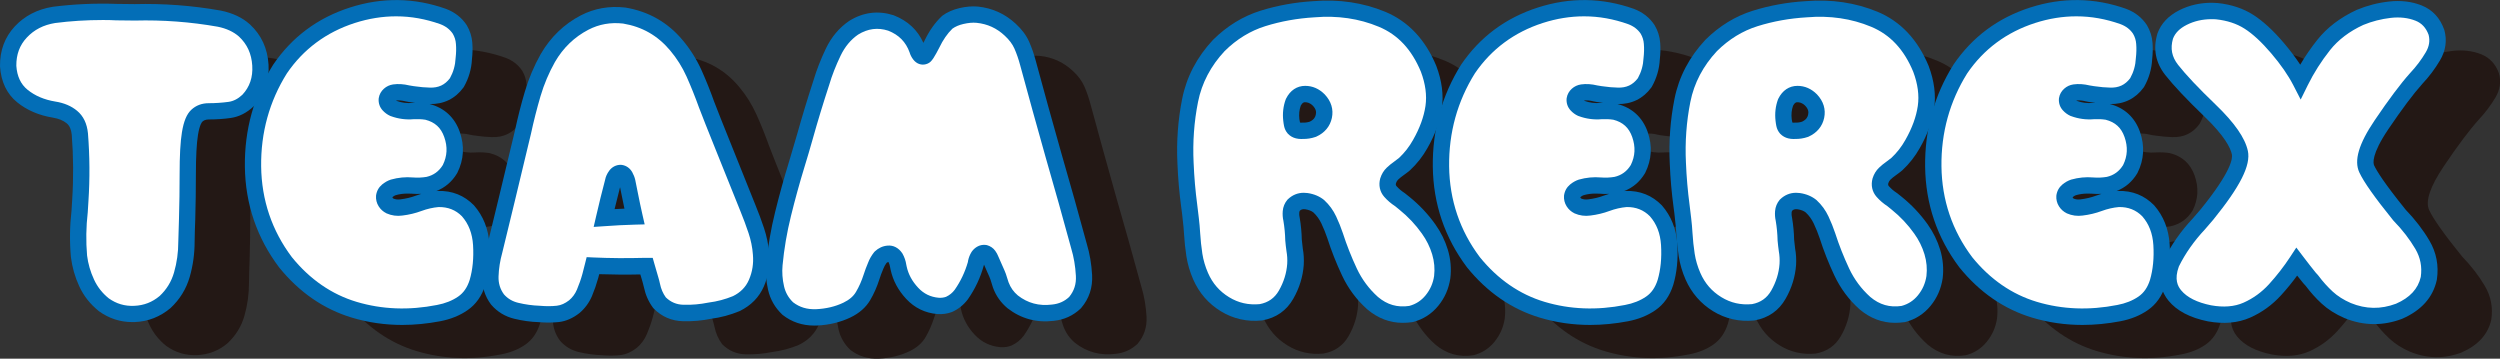 <?xml version="1.0" encoding="utf-8"?>
<!-- Generator: Adobe Illustrator 25.4.1, SVG Export Plug-In . SVG Version: 6.00 Build 0)  -->
<svg version="1.1" id="圖層_1" xmlns="http://www.w3.org/2000/svg" xmlns:xlink="http://www.w3.org/1999/xlink" x="0px" y="0px"
	 viewBox="0 0 474.63 68.1" style="enable-background:new 0 0 474.63 68.1;" xml:space="preserve">
<rect x="0" y="0" width="474.63" height="68.1" fill="#333333" stroke="none"/>
<style type="text/css">
	.st0{fill:#231815;}
	.st1{fill:#FFFFFF;}
	.st2{fill:#036EB7;}
</style>
<g id="XMLID_623_">
	<g id="XMLID_19_">
		<g>
			<g id="XMLID_00000170961848176397377780000015255104754627579549_">
				<path id="XMLID_00000034782000342403909260000010280759423411657891_" class="st0" d="M58.27,13.61
					c1.85,1.71,2.86,3.9,3.03,6.56s-0.62,4.91-2.37,6.77c-1.05,1-2.21,1.58-3.49,1.76s-2.59,0.27-3.94,0.27
					c-0.91,0-1.67,0.28-2.26,0.83c-0.6,0.55-1.03,1.68-1.31,3.38c-0.28,1.7-0.42,4.28-0.42,7.74c0,2.85-0.04,5.69-0.12,8.51
					c-0.06,1.41-0.1,2.84-0.12,4.27c0,2.16-0.29,4.25-0.87,6.27c-0.58,2.02-1.66,3.76-3.24,5.23c-1.66,1.38-3.57,2.12-5.73,2.22
					c-2.16,0.1-4.12-0.49-5.89-1.76c-1.41-1.13-2.49-2.51-3.24-4.13c-0.75-1.62-1.23-3.31-1.45-5.08c-0.25-2.79-0.21-5.62,0.12-8.47
					c0.05-0.69,0.1-1.38,0.12-2.08c0.28-4.21,0.25-8.41-0.08-12.62c-0.14-1.44-0.64-2.52-1.51-3.24c-0.87-0.72-2-1.19-3.38-1.41
					c-2.38-0.39-4.39-1.24-6.02-2.57s-2.53-3.24-2.7-5.73c-0.03-2.54,0.77-4.69,2.41-6.43c1.63-1.74,3.74-2.82,6.31-3.24
					c3.87-0.5,7.82-0.68,11.83-0.54c1.19,0.03,2.35,0.04,3.49,0.04c5.39-0.14,10.75,0.26,16.06,1.2
					C55.43,11.76,57.02,12.5,58.27,13.61z"/>
				<path id="XMLID_00000050635943163235117860000008951425803138451388_" class="st0" d="M103.22,54.29
					c0.17,2.63-0.07,5.02-0.71,7.18c-0.55,1.74-1.48,3.06-2.78,3.96c-1.3,0.9-2.84,1.52-4.61,1.85c-5.59,1.11-10.92,0.9-16-0.62
					c-5.08-1.52-9.44-4.54-13.09-9.05c-4.01-5.34-6.06-11.39-6.14-18.14c-0.08-6.75,1.63-12.94,5.15-18.55
					c3.35-4.93,7.92-8.32,13.72-10.19s11.53-1.79,17.2,0.23c1.35,0.5,2.42,1.33,3.2,2.49c0.47,0.8,0.74,1.67,0.81,2.62
					c0.07,0.94,0.05,1.89-0.06,2.86c-0.08,1.66-0.53,3.2-1.33,4.61c-1.27,1.74-3,2.57-5.19,2.49c-0.97-0.03-1.92-0.11-2.86-0.25
					c-0.08,0-0.18-0.01-0.29-0.04c-0.33-0.03-0.68-0.08-1.04-0.17c-0.89-0.22-1.72-0.28-2.49-0.17c-0.36,0.05-0.67,0.2-0.93,0.44
					c-0.26,0.23-0.42,0.52-0.48,0.85c-0.03,0.41,0.09,0.77,0.35,1.06c0.26,0.29,0.57,0.52,0.93,0.69c1.19,0.44,2.43,0.61,3.74,0.5
					c0.88-0.05,1.76-0.01,2.61,0.12c2.35,0.58,3.93,2.01,4.73,4.29c0.8,2.28,0.68,4.48-0.37,6.58c-0.97,1.61-2.37,2.62-4.19,3.03
					c-0.97,0.17-1.96,0.21-2.99,0.12c-1.22-0.11-2.41,0-3.57,0.33c-0.42,0.14-0.8,0.35-1.14,0.64c-0.35,0.29-0.55,0.64-0.6,1.06
					c-0.03,0.39,0.06,0.75,0.27,1.08c0.21,0.33,0.48,0.58,0.81,0.75c0.69,0.3,1.42,0.4,2.2,0.29c1.13-0.14,2.23-0.4,3.28-0.79
					c1.22-0.44,2.46-0.72,3.74-0.83c2.21-0.06,4.09,0.71,5.64,2.28C102.22,49.61,103.05,51.74,103.22,54.29z"/>
				<path id="XMLID_00000164487136226158236210000001547510793142917527_" class="st0" d="M124.43,58.27
					c-0.17,0.66-0.33,1.31-0.5,1.95c-0.3,1.11-0.68,2.18-1.12,3.21c-0.44,1.04-1.09,1.92-1.95,2.64c-1,0.77-2.03,1.22-3.09,1.35
					c-1.07,0.12-2.24,0.13-3.51,0.02c-1.49-0.06-2.95-0.26-4.38-0.6c-1.43-0.35-2.61-1.06-3.55-2.14c-0.97-1.3-1.43-2.78-1.37-4.42
					c0.06-1.64,0.3-3.26,0.75-4.83c0.77-3.24,1.56-6.47,2.37-9.71c0.77-3.21,1.55-6.43,2.32-9.67c0.25-1.02,0.5-2.06,0.75-3.11
					c0.53-2.46,1.14-4.89,1.85-7.28c0.71-2.39,1.67-4.67,2.88-6.83c1.71-2.96,4.04-5.2,6.97-6.72c2.3-1.19,4.81-1.63,7.55-1.33
					c3.98,0.66,7.28,2.54,9.88,5.64c1.36,1.61,2.47,3.38,3.34,5.31c0.87,1.94,1.67,3.92,2.39,5.94c0.42,1.08,0.83,2.14,1.25,3.2
					c0.72,1.83,1.45,3.65,2.2,5.48l4.4,10.96c0.58,1.41,1.11,2.84,1.6,4.29c0.48,1.45,0.78,2.93,0.89,4.42
					c0.17,1.96-0.12,3.81-0.87,5.54c-0.75,1.73-2.03,3.04-3.86,3.92c-1.6,0.66-3.28,1.11-5.02,1.33c-1.61,0.33-3.28,0.48-5.02,0.44
					c-1.74-0.04-3.24-0.68-4.48-1.93c-0.72-0.97-1.2-2.06-1.45-3.28c-0.08-0.39-0.18-0.76-0.29-1.12c-0.25-0.83-0.5-1.69-0.75-2.57
					h-0.62C130.79,58.44,127.61,58.41,124.43,58.27z M132.31,48.93c-0.3-1.33-0.6-2.7-0.87-4.11l-0.5-2.49
					c-0.08-0.36-0.22-0.71-0.42-1.06s-0.47-0.55-0.83-0.6c-0.39,0-0.71,0.17-0.95,0.52c-0.25,0.35-0.42,0.73-0.5,1.14
					c-0.61,2.3-1.18,4.59-1.7,6.89C128.45,49.08,130.37,48.99,132.31,48.93z"/>
				<path id="XMLID_00000106848602808215679650000013075845673583244935_" class="st0" d="M189.92,65.91
					c-1.94-0.17-3.57-0.96-4.9-2.39s-2.19-3.02-2.57-4.79l-0.08-0.42c-0.08-0.55-0.26-1.08-0.54-1.58
					c-0.36-0.53-0.81-0.77-1.35-0.73c-0.54,0.04-1.03,0.27-1.47,0.68c-0.39,0.5-0.69,1.04-0.91,1.62c-0.31,0.72-0.57,1.43-0.79,2.12
					c-0.42,1.3-0.95,2.5-1.6,3.61c-0.65,1.11-1.67,1.99-3.05,2.66c-1.74,0.83-3.67,1.29-5.77,1.39c-2.1,0.1-3.93-0.46-5.48-1.68
					c-1.13-1.08-1.87-2.37-2.22-3.88c-0.35-1.51-0.45-2.99-0.31-4.46c0.3-3.21,0.85-6.41,1.64-9.61c0.79-3.2,1.65-6.33,2.59-9.4
					c0.53-1.71,1.04-3.46,1.54-5.23c0.97-3.46,2.02-6.92,3.15-10.38c0.55-1.85,1.3-3.76,2.24-5.73s2.24-3.51,3.9-4.65
					c2.24-1.38,4.61-1.67,7.1-0.87c2.46,0.97,4.12,2.67,4.98,5.11c0.08,0.3,0.23,0.6,0.46,0.89s0.48,0.39,0.79,0.31
					c0.11-0.03,0.2-0.09,0.27-0.19c0.07-0.1,0.15-0.2,0.23-0.31c0.33-0.53,0.66-1.12,1-1.78c0.8-1.69,1.77-3.07,2.91-4.15
					c0.75-0.55,1.66-0.96,2.74-1.21c1.08-0.25,2.08-0.33,2.99-0.25c2.41,0.25,4.5,1.2,6.27,2.86c1,0.91,1.72,1.89,2.18,2.93
					c0.46,1.04,0.85,2.18,1.18,3.42c1.52,5.62,3.13,11.41,4.81,17.39c1.71,5.92,3.33,11.69,4.86,17.31
					c0.53,1.74,0.84,3.61,0.96,5.58c0.11,1.98-0.46,3.7-1.7,5.17c-1.16,1.11-2.56,1.74-4.19,1.91c-2.88,0.36-5.44-0.33-7.68-2.08
					c-1.02-0.86-1.77-1.92-2.24-3.2c-0.08-0.3-0.18-0.61-0.29-0.91c-0.11-0.41-0.26-0.84-0.46-1.29c-0.11-0.28-0.22-0.53-0.33-0.75
					c-0.25-0.61-0.51-1.2-0.79-1.79c-0.11-0.3-0.26-0.58-0.44-0.83c-0.18-0.25-0.42-0.41-0.73-0.5c-0.25-0.03-0.48,0.02-0.68,0.15
					c-0.21,0.12-0.38,0.28-0.52,0.48c-0.22,0.36-0.37,0.75-0.46,1.16v0.12c-0.58,2.16-1.52,4.16-2.82,6.02
					c-0.61,0.8-1.37,1.41-2.28,1.83C191.37,65.87,190.67,65.96,189.92,65.91z"/>
				<path id="XMLID_00000091722331672993762740000000376862606381296538_" class="st0" d="M283.1,51.3
					c0.97,1.36,1.69,2.81,2.16,4.38c0.47,1.56,0.61,3.16,0.42,4.79c-0.25,1.66-0.9,3.13-1.95,4.42s-2.38,2.14-3.98,2.55
					c-2.71,0.44-5.15-0.25-7.3-2.07c-1.85-1.66-3.31-3.62-4.38-5.89c-1.07-2.27-1.97-4.56-2.72-6.89c-0.33-1-0.73-1.99-1.2-2.99
					s-1.09-1.85-1.87-2.57c-0.64-0.53-1.43-0.86-2.39-1c-0.95-0.14-1.75,0.11-2.39,0.75c-0.3,0.36-0.48,0.78-0.52,1.27
					c-0.04,0.48-0.01,0.96,0.1,1.43c0.22,1.3,0.34,2.6,0.37,3.9c0.05,0.64,0.12,1.26,0.21,1.87c0.17,0.91,0.22,1.84,0.17,2.78
					c-0.14,1.99-0.73,3.91-1.78,5.75c-1.05,1.84-2.64,2.95-4.77,3.34c-2.49,0.25-4.77-0.26-6.85-1.54
					c-2.08-1.27-3.61-3.04-4.61-5.31c-0.58-1.33-0.98-2.67-1.18-4.03c-0.21-1.36-0.35-2.73-0.44-4.11
					c-0.06-0.91-0.14-1.83-0.25-2.74c-0.08-0.83-0.18-1.64-0.29-2.45c-0.36-2.68-0.6-5.4-0.71-8.13c-0.19-4.07,0.1-8.04,0.87-11.93
					c0.77-3.89,2.6-7.37,5.48-10.44c2.46-2.44,5.24-4.14,8.34-5.11c3.1-0.97,6.32-1.55,9.67-1.74c4.65-0.39,8.96,0.25,12.95,1.91
					s6.93,4.8,8.84,9.42c0.97,2.57,1.29,4.99,0.95,7.26c-0.33,2.27-1.18,4.59-2.53,6.97c-0.8,1.44-1.81,2.72-3.03,3.86
					c-0.33,0.28-0.68,0.54-1.04,0.79c-0.44,0.3-0.85,0.64-1.22,1c-0.37,0.36-0.64,0.8-0.81,1.33c-0.22,0.8-0.08,1.49,0.44,2.07
					c0.51,0.58,1.11,1.09,1.81,1.54c0.3,0.25,0.59,0.48,0.87,0.71C280.27,47.85,281.79,49.47,283.1,51.3z M257.4,27.27
					c-0.39,1.05-0.51,2.17-0.37,3.36c0.03,0.28,0.07,0.55,0.12,0.83c0.06,0.28,0.17,0.51,0.33,0.71c0.22,0.22,0.48,0.37,0.77,0.44
					c0.29,0.07,0.59,0.09,0.89,0.06c0.66,0.03,1.31-0.07,1.95-0.29c1.16-0.53,1.86-1.35,2.1-2.47c0.24-1.12-0.08-2.14-0.93-3.05
					c-0.78-0.78-1.65-1.16-2.62-1.16S257.93,26.22,257.4,27.27z"/>
				<path id="XMLID_00000160186896471439478810000005667623420095584170_" class="st0" d="M328.75,54.29
					c0.17,2.63-0.07,5.02-0.71,7.18c-0.55,1.74-1.48,3.06-2.78,3.96c-1.3,0.9-2.84,1.52-4.61,1.85c-5.59,1.11-10.92,0.9-16-0.62
					c-5.08-1.52-9.44-4.54-13.09-9.05c-4.01-5.34-6.06-11.39-6.14-18.14c-0.08-6.75,1.63-12.94,5.15-18.55
					c3.35-4.93,7.92-8.32,13.72-10.19s11.53-1.79,17.2,0.23c1.35,0.5,2.42,1.33,3.2,2.49c0.47,0.8,0.74,1.67,0.81,2.62
					c0.07,0.94,0.05,1.89-0.06,2.86c-0.08,1.66-0.53,3.2-1.33,4.61c-1.27,1.74-3,2.57-5.19,2.49c-0.97-0.03-1.92-0.11-2.86-0.25
					c-0.08,0-0.18-0.01-0.29-0.04c-0.33-0.03-0.68-0.08-1.04-0.17c-0.89-0.22-1.72-0.28-2.49-0.17c-0.36,0.05-0.67,0.2-0.93,0.44
					c-0.26,0.23-0.42,0.52-0.48,0.85c-0.03,0.41,0.09,0.77,0.35,1.06c0.26,0.29,0.57,0.52,0.93,0.69c1.19,0.44,2.43,0.61,3.74,0.5
					c0.88-0.05,1.76-0.01,2.61,0.12c2.35,0.58,3.93,2.01,4.73,4.29c0.8,2.28,0.68,4.48-0.37,6.58c-0.97,1.61-2.37,2.62-4.19,3.03
					c-0.97,0.17-1.96,0.21-2.99,0.12c-1.22-0.11-2.41,0-3.57,0.33c-0.42,0.14-0.8,0.35-1.14,0.64c-0.35,0.29-0.55,0.64-0.6,1.06
					c-0.03,0.39,0.06,0.75,0.27,1.08c0.21,0.33,0.48,0.58,0.81,0.75c0.69,0.3,1.42,0.4,2.2,0.29c1.13-0.14,2.23-0.4,3.28-0.79
					c1.22-0.44,2.46-0.72,3.74-0.83c2.21-0.06,4.09,0.71,5.64,2.28C327.75,49.61,328.58,51.74,328.75,54.29z"/>
				<path id="XMLID_00000005260323617090869460000014200271801980607621_" class="st0" d="M376.56,51.3
					c0.97,1.36,1.69,2.81,2.16,4.38c0.47,1.56,0.61,3.16,0.42,4.79c-0.25,1.66-0.9,3.13-1.95,4.42s-2.38,2.14-3.98,2.55
					c-2.71,0.44-5.15-0.25-7.3-2.07c-1.85-1.66-3.31-3.62-4.38-5.89c-1.07-2.27-1.97-4.56-2.72-6.89c-0.33-1-0.73-1.99-1.2-2.99
					s-1.09-1.85-1.87-2.57c-0.64-0.53-1.43-0.86-2.39-1c-0.95-0.14-1.75,0.11-2.39,0.75c-0.3,0.36-0.48,0.78-0.52,1.27
					c-0.04,0.48-0.01,0.96,0.1,1.43c0.22,1.3,0.34,2.6,0.37,3.9c0.05,0.64,0.12,1.26,0.21,1.87c0.17,0.91,0.22,1.84,0.17,2.78
					c-0.14,1.99-0.73,3.91-1.78,5.75c-1.05,1.84-2.64,2.95-4.77,3.34c-2.49,0.25-4.77-0.26-6.85-1.54
					c-2.08-1.27-3.61-3.04-4.61-5.31c-0.58-1.33-0.98-2.67-1.18-4.03c-0.21-1.36-0.35-2.73-0.44-4.11
					c-0.06-0.91-0.14-1.83-0.25-2.74c-0.08-0.83-0.18-1.64-0.29-2.45c-0.36-2.68-0.6-5.4-0.71-8.13c-0.19-4.07,0.1-8.04,0.87-11.93
					c0.77-3.89,2.6-7.37,5.48-10.44c2.46-2.44,5.24-4.14,8.34-5.11c3.1-0.97,6.32-1.55,9.67-1.74c4.65-0.39,8.96,0.25,12.95,1.91
					s6.93,4.8,8.84,9.42c0.97,2.57,1.29,4.99,0.95,7.26c-0.33,2.27-1.18,4.59-2.53,6.97c-0.8,1.44-1.81,2.72-3.03,3.86
					c-0.33,0.28-0.68,0.54-1.04,0.79c-0.44,0.3-0.85,0.64-1.22,1c-0.37,0.36-0.64,0.8-0.81,1.33c-0.22,0.8-0.08,1.49,0.44,2.07
					c0.51,0.58,1.11,1.09,1.81,1.54c0.3,0.25,0.59,0.48,0.87,0.71C373.74,47.85,375.26,49.47,376.56,51.3z M350.87,27.27
					c-0.39,1.05-0.51,2.17-0.37,3.36c0.03,0.28,0.07,0.55,0.12,0.83c0.06,0.28,0.17,0.51,0.33,0.71c0.22,0.22,0.48,0.37,0.77,0.44
					c0.29,0.07,0.59,0.09,0.89,0.06c0.66,0.03,1.31-0.07,1.95-0.29c1.16-0.53,1.86-1.35,2.1-2.47c0.24-1.12-0.08-2.14-0.93-3.05
					c-0.78-0.78-1.65-1.16-2.62-1.16S351.4,26.22,350.87,27.27z"/>
				<path id="XMLID_00000087399773182739503670000009579495336496411832_" class="st0" d="M422.22,54.29
					c0.17,2.63-0.07,5.02-0.71,7.18c-0.55,1.74-1.48,3.06-2.78,3.96c-1.3,0.9-2.84,1.52-4.61,1.85c-5.59,1.11-10.92,0.9-16-0.62
					c-5.08-1.52-9.44-4.54-13.09-9.05c-4.01-5.34-6.06-11.39-6.14-18.14c-0.08-6.75,1.63-12.94,5.15-18.55
					c3.35-4.93,7.92-8.32,13.72-10.19s11.53-1.79,17.2,0.23c1.35,0.5,2.42,1.33,3.2,2.49c0.47,0.8,0.74,1.67,0.81,2.62
					c0.07,0.94,0.05,1.89-0.06,2.86c-0.08,1.66-0.53,3.2-1.33,4.61c-1.27,1.74-3,2.57-5.19,2.49c-0.97-0.03-1.92-0.11-2.86-0.25
					c-0.08,0-0.18-0.01-0.29-0.04c-0.33-0.03-0.68-0.08-1.04-0.17c-0.89-0.22-1.72-0.28-2.49-0.17c-0.36,0.05-0.67,0.2-0.93,0.44
					c-0.26,0.23-0.42,0.52-0.48,0.85c-0.03,0.41,0.09,0.77,0.35,1.06c0.26,0.29,0.57,0.52,0.93,0.69c1.19,0.44,2.43,0.61,3.74,0.5
					c0.88-0.05,1.76-0.01,2.61,0.12c2.35,0.58,3.93,2.01,4.73,4.29c0.8,2.28,0.68,4.48-0.37,6.58c-0.97,1.61-2.37,2.62-4.19,3.03
					c-0.97,0.17-1.96,0.21-2.99,0.12c-1.22-0.11-2.41,0-3.57,0.33c-0.42,0.14-0.8,0.35-1.14,0.64c-0.35,0.29-0.55,0.64-0.6,1.06
					c-0.03,0.39,0.06,0.75,0.27,1.08c0.21,0.33,0.48,0.58,0.81,0.75c0.69,0.3,1.42,0.4,2.2,0.29c1.13-0.14,2.23-0.4,3.28-0.79
					c1.22-0.44,2.46-0.72,3.74-0.83c2.21-0.06,4.09,0.71,5.64,2.28C421.22,49.61,422.05,51.74,422.22,54.29z"/>
				<path id="XMLID_00000077298469577623994600000017979164687563378837_" class="st0" d="M470.61,22.7
					c-1.77,1.96-3.98,4.9-6.62,8.82c-2.64,3.92-3.58,6.71-2.8,8.38c0.77,1.67,2.85,4.6,6.23,8.78c1.74,1.8,3.19,3.67,4.34,5.62
					c1.15,1.95,1.56,4.08,1.22,6.37c-0.61,2.79-2.5,4.88-5.69,6.27c-3.26,1.22-6.52,1.16-9.75-0.17c-1.52-0.66-2.81-1.48-3.86-2.45
					c-1.05-0.97-2.02-2.05-2.9-3.24c-0.11-0.11-0.26-0.28-0.46-0.5c-0.64-0.78-1.44-1.8-2.41-3.07c-1.22,1.86-2.59,3.62-4.13,5.31
					c-1.54,1.69-3.32,2.98-5.35,3.88c-2.03,0.9-4.41,1.1-7.12,0.6c-3.02-0.61-5.2-1.74-6.56-3.38c-1.36-1.64-1.58-3.69-0.66-6.12
					c1.3-2.66,3.03-5.13,5.19-7.43c0.55-0.63,1.08-1.24,1.58-1.83c4.62-5.7,6.7-9.61,6.25-11.74c-0.46-2.13-2.35-4.8-5.69-8.01
					c-3.33-3.21-5.75-5.78-7.26-7.7c-1.51-1.92-1.92-4.06-1.22-6.41c0.55-1.49,1.68-2.67,3.38-3.53c1.7-0.86,3.56-1.27,5.58-1.24
					c0.3,0,0.59,0.01,0.87,0.04c2.32,0.25,4.34,0.91,6.04,1.99c1.7,1.08,3.51,2.74,5.42,4.98c1.91,2.24,3.38,4.36,4.4,6.35
					c1.19-2.41,2.65-4.7,4.38-6.89s4.05-3.94,6.95-5.27c1.8-0.75,3.69-1.23,5.67-1.45c1.98-0.22,3.78-0.01,5.42,0.64
					c1.63,0.65,2.77,1.88,3.4,3.67c0.42,1.55,0.19,3.06-0.68,4.54C472.87,20.01,471.83,21.4,470.61,22.7z"/>
			</g>
		</g>
	</g>
	<g id="XMLID_674_">
		<g>
			<g id="XMLID_00000101818381496667414450000016892708237293100184_">
				<g>
					<path id="XMLID_00000054967931923588915400000000633165895176037034_" class="st1" d="M46.41,5.78
						c1.85,1.72,2.86,3.9,3.03,6.56s-0.62,4.91-2.37,6.76c-1.05,1-2.21,1.58-3.49,1.76s-2.59,0.27-3.94,0.27
						c-0.91,0-1.67,0.28-2.26,0.83c-0.6,0.55-1.03,1.68-1.31,3.38c-0.28,1.7-0.42,4.28-0.42,7.74c0,2.85-0.04,5.69-0.12,8.51
						c-0.06,1.41-0.1,2.84-0.12,4.27c0,2.16-0.29,4.25-0.87,6.27c-0.58,2.02-1.66,3.76-3.24,5.23c-1.66,1.38-3.57,2.12-5.73,2.22
						s-4.12-0.49-5.89-1.76c-1.41-1.13-2.49-2.51-3.24-4.13c-0.75-1.62-1.23-3.31-1.45-5.08c-0.25-2.79-0.21-5.62,0.12-8.47
						c0.05-0.69,0.1-1.38,0.12-2.08c0.28-4.21,0.25-8.41-0.08-12.62c-0.14-1.44-0.64-2.52-1.51-3.24c-0.87-0.72-2-1.19-3.38-1.41
						c-2.38-0.39-4.39-1.25-6.02-2.57s-2.53-3.24-2.7-5.73C1.52,9.95,2.32,7.81,3.96,6.07c1.63-1.74,3.74-2.82,6.31-3.24
						c3.87-0.5,7.82-0.68,11.83-0.54c1.19,0.03,2.35,0.04,3.49,0.04c5.39-0.14,10.75,0.26,16.06,1.2
						C43.58,3.92,45.17,4.67,46.41,5.78z"/>
					<path class="st2" d="M25.13,61.15c-2.3,0-4.44-0.69-6.35-2.07c-1.66-1.33-2.9-2.91-3.74-4.74c-0.81-1.75-1.34-3.62-1.58-5.54
						c-0.26-2.94-0.22-5.89,0.12-8.84c0.05-0.61,0.09-1.29,0.12-1.96c0.27-4.15,0.24-8.32-0.08-12.43c-0.1-1-0.41-1.71-0.96-2.16
						c-0.65-0.54-1.54-0.9-2.64-1.08c-2.64-0.43-4.91-1.41-6.75-2.9C1.29,17.83,0.2,15.53,0,12.6c-0.04-3.03,0.92-5.56,2.82-7.6
						c1.86-1.99,4.28-3.24,7.19-3.71C14,0.78,18.06,0.6,22.15,0.74c1.16,0.03,2.31,0.04,3.43,0.04c5.44-0.14,10.94,0.27,16.33,1.23
						c2.24,0.45,4.09,1.32,5.53,2.61l0.02,0.02c2.15,1.99,3.33,4.54,3.52,7.6c0.19,3.09-0.74,5.76-2.79,7.92
						c-1.35,1.28-2.81,2.01-4.4,2.24c-1.34,0.19-2.74,0.28-4.16,0.28c-0.68,0-1.01,0.24-1.21,0.42c-0.08,0.08-0.52,0.57-0.83,2.5
						c-0.26,1.61-0.4,4.13-0.4,7.49c0,2.83-0.04,5.71-0.12,8.55c-0.06,1.42-0.1,2.83-0.12,4.26c0,2.26-0.31,4.51-0.93,6.67
						c-0.66,2.29-1.89,4.29-3.67,5.94c-1.98,1.65-4.22,2.52-6.71,2.63C25.47,61.14,25.3,61.15,25.13,61.15z M19.51,3.8
						c-3.07,0-6.1,0.19-9.05,0.57c-2.2,0.36-3.97,1.26-5.37,2.76c-1.36,1.45-2.01,3.21-1.99,5.36c0.13,1.97,0.83,3.49,2.12,4.54
						c1.41,1.15,3.19,1.91,5.29,2.25c1.65,0.26,3.04,0.85,4.12,1.75c1.2,0.99,1.89,2.43,2.07,4.29c0.34,4.29,0.37,8.61,0.09,12.87
						c-0.03,0.67-0.07,1.38-0.13,2.1c-0.32,2.79-0.36,5.53-0.13,8.21c0.19,1.55,0.64,3.11,1.32,4.57c0.64,1.39,1.58,2.59,2.8,3.57
						c1.43,1.02,3.04,1.51,4.85,1.42c1.83-0.08,3.4-0.69,4.8-1.86c1.32-1.23,2.23-2.71,2.74-4.47c0.54-1.87,0.81-3.83,0.81-5.84
						c0.03-1.48,0.07-2.92,0.13-4.34c0.08-2.8,0.12-5.65,0.12-8.45c0-3.58,0.14-6.19,0.44-7.99c0.34-2.1,0.91-3.46,1.78-4.27
						c0.89-0.83,2-1.25,3.32-1.25c1.28,0,2.53-0.09,3.73-0.25c0.95-0.13,1.82-0.58,2.64-1.35c1.39-1.48,2.02-3.31,1.88-5.54
						c-0.14-2.26-0.97-4.06-2.52-5.51c-1.03-0.91-2.39-1.54-4.03-1.87c-5.15-0.91-10.45-1.31-15.72-1.17
						c-1.2-0.02-2.36-0.01-3.56-0.04C21.21,3.81,20.36,3.8,19.51,3.8z"/>
				</g>
				<g>
					<path id="XMLID_00000150790795421397544340000006146175213833544598_" class="st1" d="M91.36,46.45
						c0.17,2.63-0.07,5.02-0.71,7.18c-0.55,1.74-1.48,3.07-2.78,3.96c-1.3,0.9-2.84,1.51-4.61,1.85c-5.59,1.11-10.92,0.9-16-0.62
						c-5.08-1.52-9.44-4.54-13.09-9.05c-4.01-5.34-6.06-11.39-6.14-18.14s1.63-12.94,5.15-18.55C56.53,8.16,61.1,4.76,66.9,2.89
						c5.8-1.87,11.53-1.79,17.2,0.23c1.35,0.5,2.42,1.33,3.2,2.49c0.47,0.8,0.74,1.67,0.81,2.62c0.07,0.94,0.05,1.9-0.06,2.86
						c-0.08,1.66-0.53,3.2-1.33,4.61c-1.27,1.74-3,2.57-5.19,2.49c-0.97-0.03-1.92-0.11-2.86-0.25c-0.08,0-0.18-0.01-0.29-0.04
						c-0.33-0.03-0.68-0.08-1.04-0.17c-0.89-0.22-1.72-0.28-2.49-0.17c-0.36,0.06-0.67,0.2-0.93,0.44
						c-0.26,0.24-0.42,0.52-0.48,0.85c-0.03,0.41,0.09,0.77,0.35,1.06c0.26,0.29,0.57,0.52,0.93,0.68c1.19,0.44,2.43,0.61,3.74,0.5
						c0.88-0.05,1.76-0.01,2.61,0.12c2.35,0.58,3.93,2.01,4.73,4.3c0.8,2.28,0.68,4.48-0.37,6.58c-0.97,1.61-2.37,2.61-4.19,3.03
						c-0.97,0.17-1.96,0.21-2.99,0.12c-1.22-0.11-2.41,0-3.57,0.33c-0.42,0.14-0.8,0.35-1.14,0.64c-0.35,0.29-0.55,0.64-0.6,1.06
						c-0.03,0.39,0.06,0.75,0.27,1.08c0.21,0.33,0.48,0.58,0.81,0.75c0.69,0.3,1.42,0.4,2.2,0.29c1.13-0.14,2.23-0.4,3.28-0.79
						c1.22-0.44,2.46-0.72,3.74-0.83c2.21-0.06,4.09,0.71,5.64,2.28C90.37,41.77,91.2,43.91,91.36,46.45z"/>
					<path class="st2" d="M76.36,61.69c-3.27,0-6.46-0.46-9.53-1.38c-5.36-1.61-10.02-4.82-13.85-9.56
						c-4.23-5.63-6.4-12.04-6.49-19.09c-0.09-7.02,1.72-13.55,5.38-19.39c3.56-5.24,8.45-8.88,14.56-10.84
						c6.1-1.97,12.23-1.88,18.2,0.24c1.68,0.62,3.01,1.65,3.97,3.09c0.64,1.08,0.98,2.19,1.07,3.36c0.08,1.04,0.05,2.1-0.07,3.15
						c-0.09,1.8-0.6,3.58-1.52,5.2l-0.1,0.15c-1.55,2.12-3.75,3.19-6.41,3.13c2.78,0.72,4.75,2.54,5.71,5.26
						c0.94,2.68,0.79,5.3-0.45,7.79l-0.06,0.11c-0.96,1.6-2.29,2.72-3.95,3.37c0.1-0.01,0.19-0.02,0.29-0.03
						c2.74-0.08,5.03,0.85,6.88,2.74c1.78,2.04,2.74,4.5,2.93,7.38l0,0c0.18,2.8-0.08,5.39-0.77,7.72c-0.67,2.1-1.8,3.71-3.39,4.8
						c-1.47,1.02-3.22,1.72-5.2,2.1C81.12,61.45,78.72,61.69,76.36,61.69z M75.21,3.1c-2.6,0-5.22,0.42-7.84,1.26
						c-5.43,1.75-9.78,4.98-12.91,9.58c-3.31,5.28-4.96,11.24-4.88,17.66c0.08,6.38,2.04,12.18,5.83,17.22
						c3.4,4.2,7.55,7.07,12.3,8.49c4.81,1.44,9.94,1.64,15.25,0.59c1.56-0.29,2.91-0.83,4.03-1.6c1.02-0.7,1.73-1.74,2.18-3.16
						c0.57-1.94,0.79-4.18,0.64-6.61l0,0c-0.14-2.22-0.84-4.01-2.11-5.47c-1.18-1.2-2.66-1.78-4.44-1.75
						c-1.04,0.09-2.16,0.34-3.24,0.74c-1.15,0.43-2.37,0.72-3.62,0.87c-1.03,0.15-2.05,0.01-3.01-0.41
						c-0.66-0.33-1.14-0.77-1.5-1.34c-0.39-0.62-0.55-1.3-0.5-2.01c0.11-0.89,0.51-1.59,1.15-2.13c0.49-0.41,1.05-0.73,1.65-0.93
						c1.41-0.4,2.8-0.53,4.2-0.41c0.88,0.07,1.75,0.03,2.59-0.11c1.31-0.3,2.35-1.04,3.09-2.25c0.84-1.71,0.93-3.45,0.27-5.31
						c-0.62-1.78-1.76-2.82-3.58-3.29c-0.72-0.11-1.47-0.14-2.21-0.1c-1.49,0.13-2.97-0.07-4.37-0.59L74.07,22
						c-0.55-0.25-1.03-0.61-1.43-1.05c-0.55-0.6-0.81-1.37-0.75-2.2l0.02-0.15c0.11-0.68,0.45-1.29,0.98-1.76
						c0.49-0.44,1.07-0.71,1.73-0.81c0.99-0.14,2.02-0.07,3.1,0.19c0.26,0.06,0.54,0.1,0.79,0.13l0.39,0.05
						c0.87,0.13,1.77,0.21,2.68,0.23c1.66,0.07,2.88-0.51,3.84-1.78c0.66-1.19,1.01-2.44,1.08-3.84c0.11-0.96,0.13-1.83,0.06-2.67
						c-0.05-0.71-0.25-1.34-0.6-1.94c-0.55-0.81-1.34-1.43-2.39-1.82C80.81,3.6,78.02,3.1,75.21,3.1z M77.35,36.75
						c-0.77,0-1.52,0.1-2.24,0.31c-0.17,0.06-0.37,0.17-0.57,0.34c-0.06,0.04-0.05,0.07-0.01,0.13c0.07,0.11,0.13,0.16,0.19,0.18
						c0.36,0.15,0.8,0.21,1.29,0.14c1.04-0.13,2.03-0.36,2.96-0.71c0.34-0.12,0.68-0.24,1.03-0.34c-0.62,0.04-1.24,0.02-1.86-0.03
						C77.86,36.77,77.6,36.75,77.35,36.75z M75.32,19.16c0.96,0.35,1.94,0.47,3,0.38c0.16-0.01,0.33-0.02,0.49-0.02
						c-0.1-0.01-0.19-0.03-0.29-0.04c-0.13-0.01-0.26-0.02-0.39-0.05c-0.37-0.04-0.75-0.1-1.14-0.19c-0.66-0.16-1.26-0.22-1.8-0.16
						C75.23,19.11,75.28,19.14,75.32,19.16z"/>
				</g>
				<g>
					<path id="XMLID_00000159462471265004847070000018166997240671494313_" class="st1" d="M112.57,50.43
						c-0.17,0.66-0.33,1.31-0.5,1.95c-0.3,1.11-0.68,2.18-1.12,3.22c-0.44,1.04-1.09,1.92-1.95,2.64c-1,0.77-2.03,1.22-3.09,1.35
						c-1.07,0.12-2.24,0.13-3.51,0.02c-1.49-0.06-2.95-0.26-4.38-0.6c-1.43-0.35-2.61-1.06-3.55-2.14c-0.97-1.3-1.43-2.77-1.37-4.42
						c0.06-1.65,0.3-3.26,0.75-4.83c0.77-3.24,1.56-6.47,2.37-9.71c0.77-3.21,1.55-6.43,2.32-9.67c0.25-1.02,0.5-2.06,0.75-3.11
						c0.53-2.46,1.14-4.89,1.85-7.28c0.71-2.39,1.67-4.67,2.88-6.83c1.71-2.96,4.04-5.2,6.97-6.72c2.3-1.19,4.81-1.63,7.55-1.33
						c3.98,0.66,7.28,2.55,9.88,5.64c1.36,1.61,2.47,3.38,3.34,5.31c0.87,1.94,1.67,3.92,2.39,5.94c0.42,1.08,0.83,2.14,1.25,3.2
						c0.72,1.83,1.45,3.65,2.2,5.48l4.4,10.96c0.58,1.41,1.11,2.84,1.6,4.3c0.48,1.45,0.78,2.93,0.89,4.42
						c0.17,1.96-0.12,3.81-0.87,5.54s-2.03,3.04-3.86,3.92c-1.6,0.66-3.28,1.11-5.02,1.33c-1.61,0.33-3.28,0.48-5.02,0.44
						c-1.74-0.04-3.24-0.68-4.48-1.93c-0.72-0.97-1.2-2.06-1.45-3.28c-0.08-0.39-0.18-0.76-0.29-1.12c-0.25-0.83-0.5-1.69-0.75-2.57
						h-0.62C118.94,50.6,115.75,50.57,112.57,50.43z M120.46,41.1c-0.3-1.33-0.6-2.7-0.87-4.11l-0.5-2.49
						c-0.08-0.36-0.22-0.71-0.42-1.06c-0.19-0.35-0.47-0.55-0.83-0.6c-0.39,0-0.71,0.17-0.95,0.52c-0.25,0.35-0.42,0.73-0.5,1.14
						c-0.61,2.3-1.18,4.59-1.7,6.89C116.6,41.25,118.52,41.15,120.46,41.1z"/>
					<path class="st2" d="M104.13,61.24c-0.6,0-1.22-0.03-1.87-0.08c-1.52-0.05-3.09-0.27-4.61-0.64c-1.74-0.42-3.2-1.3-4.35-2.62
						l-0.08-0.09c-1.18-1.58-1.74-3.4-1.68-5.4c0.06-1.76,0.33-3.51,0.81-5.2c0.76-3.18,1.55-6.42,2.35-9.67
						c0.77-3.2,1.55-6.42,2.32-9.66c0.25-1.02,0.5-2.06,0.75-3.11c0.52-2.45,1.15-4.94,1.87-7.36c0.74-2.5,1.75-4.9,3.02-7.15
						c1.87-3.22,4.42-5.68,7.61-7.34c2.56-1.33,5.4-1.83,8.44-1.49c4.42,0.73,8.06,2.81,10.89,6.19c1.44,1.71,2.64,3.62,3.57,5.67
						c0.88,1.96,1.7,4,2.43,6.05c0.4,1.04,0.81,2.1,1.23,3.15c0.72,1.82,1.45,3.64,2.19,5.46l4.4,10.97
						c0.59,1.44,1.14,2.91,1.63,4.38c0.52,1.57,0.85,3.18,0.97,4.79c0.19,2.2-0.15,4.31-0.99,6.27c-0.9,2.07-2.45,3.65-4.61,4.7
						c-1.79,0.74-3.59,1.22-5.44,1.46c-1.7,0.35-3.48,0.51-5.31,0.46c-2.15-0.05-4.01-0.85-5.54-2.38l-0.15-0.17
						c-0.85-1.14-1.43-2.46-1.73-3.89c-0.07-0.33-0.16-0.66-0.25-0.98c-0.14-0.48-0.29-0.97-0.43-1.46
						c-2.58,0.06-5.2,0.04-7.81-0.05c-0.06,0.25-0.13,0.5-0.19,0.74c-0.33,1.18-0.73,2.33-1.19,3.43c-0.54,1.26-1.34,2.34-2.38,3.22
						c-1.26,0.98-2.56,1.54-3.91,1.7C105.47,61.2,104.82,61.24,104.13,61.24z M95.68,55.89c0.72,0.81,1.61,1.34,2.71,1.6
						c1.32,0.32,2.69,0.51,4.07,0.56c1.24,0.11,2.32,0.1,3.27-0.01c0.79-0.09,1.54-0.43,2.32-1.03c0.63-0.53,1.13-1.2,1.48-2.02
						c0.41-0.97,0.77-1.99,1.05-3.02c0.16-0.61,0.32-1.26,0.49-1.92l0.31-1.23l1.26,0.06c3.13,0.14,6.3,0.16,9.44,0.08l1.84,0
						l0.32,1.13c0.25,0.88,0.49,1.73,0.74,2.55c0.12,0.39,0.23,0.81,0.32,1.24c0.2,0.98,0.56,1.82,1.11,2.58
						c0.94,0.91,2.04,1.37,3.34,1.4c1.62,0.05,3.19-0.1,4.67-0.4l0.12-0.02c1.6-0.2,3.16-0.62,4.62-1.22
						c1.41-0.69,2.43-1.71,3.03-3.1c0.65-1.51,0.9-3.07,0.75-4.79c-0.1-1.38-0.38-2.74-0.82-4.06c-0.47-1.4-0.99-2.81-1.56-4.2
						l-4.41-10.97c-0.75-1.82-1.48-3.66-2.2-5.49c-0.42-1.05-0.83-2.12-1.25-3.21c-0.72-2.01-1.51-3.97-2.35-5.86
						c-0.81-1.79-1.85-3.46-3.11-4.95c-2.38-2.84-5.31-4.51-8.95-5.12c-2.37-0.26-4.55,0.12-6.59,1.18
						c-2.65,1.38-4.79,3.44-6.34,6.12c-1.14,2.03-2.07,4.22-2.74,6.49c-0.69,2.35-1.3,4.76-1.82,7.17
						c-0.26,1.09-0.51,2.13-0.76,3.16c-0.77,3.23-1.55,6.46-2.32,9.67c-0.8,3.24-1.59,6.47-2.36,9.71
						c-0.42,1.51-0.66,3.01-0.71,4.53C94.61,53.78,94.95,54.89,95.68,55.89z M112.71,43.08l0.47-2.04c0.53-2.3,1.1-4.64,1.71-6.94
						c0.1-0.54,0.36-1.12,0.74-1.65c0.54-0.75,1.33-1.16,2.21-1.16l0.24,0.02c0.83,0.13,1.52,0.62,1.95,1.38
						c0.26,0.47,0.46,0.96,0.57,1.46l0.51,2.54c0.27,1.38,0.56,2.74,0.86,4.07l0.42,1.84l-1.89,0.05c-1.9,0.05-3.82,0.15-5.7,0.29
						L112.71,43.08z M117.72,35.54c-0.37,1.41-0.71,2.79-1.04,4.16c0.62-0.03,1.24-0.07,1.87-0.09c-0.16-0.77-0.32-1.55-0.48-2.33
						L117.72,35.54z"/>
				</g>
				<g>
					<path id="XMLID_00000021819255474050801800000000458055056647532946_" class="st1" d="M178.06,58.07
						c-1.94-0.17-3.57-0.96-4.9-2.39c-1.33-1.42-2.19-3.02-2.57-4.79l-0.08-0.42c-0.08-0.55-0.26-1.08-0.54-1.58
						c-0.36-0.53-0.81-0.77-1.35-0.73c-0.54,0.04-1.03,0.27-1.47,0.68c-0.39,0.5-0.69,1.04-0.91,1.62
						c-0.31,0.72-0.57,1.43-0.79,2.12c-0.42,1.3-0.95,2.5-1.6,3.61c-0.65,1.11-1.67,1.99-3.05,2.66c-1.74,0.83-3.67,1.29-5.77,1.39
						s-3.93-0.46-5.48-1.68c-1.13-1.08-1.87-2.37-2.22-3.88c-0.35-1.51-0.45-2.99-0.31-4.46c0.3-3.21,0.85-6.41,1.64-9.61
						c0.79-3.2,1.65-6.33,2.59-9.4c0.53-1.71,1.04-3.46,1.54-5.23c0.97-3.46,2.02-6.92,3.15-10.38c0.55-1.85,1.3-3.76,2.24-5.73
						s2.24-3.51,3.9-4.65c2.24-1.38,4.61-1.67,7.1-0.87c2.46,0.97,4.12,2.67,4.98,5.1c0.08,0.31,0.23,0.6,0.46,0.89
						c0.22,0.29,0.48,0.39,0.79,0.31c0.11-0.03,0.2-0.09,0.27-0.19s0.15-0.2,0.23-0.31c0.33-0.53,0.66-1.12,1-1.78
						c0.8-1.69,1.77-3.07,2.91-4.15c0.75-0.55,1.66-0.96,2.74-1.2s2.08-0.33,2.99-0.25c2.41,0.25,4.5,1.2,6.27,2.86
						c1,0.91,1.72,1.89,2.18,2.93c0.46,1.04,0.85,2.18,1.18,3.42c1.52,5.62,3.13,11.41,4.81,17.39c1.71,5.92,3.33,11.69,4.86,17.31
						c0.53,1.74,0.84,3.6,0.96,5.58c0.11,1.98-0.46,3.7-1.7,5.17c-1.16,1.11-2.56,1.74-4.19,1.91c-2.88,0.36-5.44-0.33-7.68-2.08
						c-1.02-0.86-1.77-1.92-2.24-3.2c-0.08-0.3-0.18-0.61-0.29-0.91c-0.11-0.42-0.26-0.84-0.46-1.29c-0.11-0.28-0.22-0.53-0.33-0.75
						c-0.25-0.61-0.51-1.2-0.79-1.78c-0.11-0.3-0.26-0.58-0.44-0.83c-0.18-0.25-0.42-0.42-0.73-0.5c-0.25-0.03-0.48,0.02-0.68,0.15
						c-0.21,0.12-0.38,0.28-0.52,0.48c-0.22,0.36-0.37,0.75-0.46,1.16v0.12c-0.58,2.16-1.52,4.17-2.82,6.02
						c-0.61,0.8-1.37,1.41-2.28,1.83C179.52,58.03,178.81,58.13,178.06,58.07z"/>
					<path class="st2" d="M154.57,61.81c-2.26,0-4.27-0.68-5.98-2.02l-0.11-0.1c-1.35-1.29-2.25-2.85-2.66-4.66
						c-0.38-1.66-0.5-3.33-0.34-4.95c0.31-3.27,0.87-6.58,1.68-9.83c0.79-3.21,1.67-6.4,2.62-9.48c0.52-1.7,1.03-3.44,1.53-5.19
						c0.97-3.47,2.04-6.98,3.17-10.44c0.56-1.88,1.34-3.88,2.31-5.91c1.05-2.2,2.54-3.97,4.43-5.26c2.69-1.67,5.52-2.01,8.45-1.07
						c2.68,1.05,4.55,2.8,5.64,5.24c0.07-0.14,0.15-0.28,0.22-0.43c0.87-1.83,1.96-3.38,3.22-4.58L178.88,3
						c0.92-0.68,2.03-1.17,3.31-1.47c1.23-0.28,2.4-0.38,3.48-0.28c2.76,0.29,5.17,1.39,7.19,3.28c1.14,1.04,2,2.2,2.54,3.43
						c0.49,1.11,0.91,2.33,1.26,3.65c1.51,5.59,3.13,11.44,4.81,17.37c1.72,5.92,3.35,11.75,4.86,17.32
						c0.55,1.81,0.89,3.81,1.01,5.9c0.13,2.38-0.56,4.49-2.07,6.26l-0.11,0.12c-1.41,1.34-3.13,2.13-5.1,2.33
						c-3.26,0.4-6.22-0.4-8.79-2.4c-1.27-1.06-2.18-2.36-2.74-3.88l-0.04-0.12c-0.07-0.27-0.16-0.53-0.25-0.8l-0.04-0.13
						c-0.09-0.34-0.22-0.7-0.38-1.07c-0.11-0.28-0.21-0.49-0.3-0.68l-0.05-0.1c-0.21-0.5-0.42-1-0.65-1.49l-0.03,0.1
						c-0.63,2.32-1.65,4.51-3.05,6.5c-0.8,1.05-1.77,1.83-2.91,2.35l-0.09,0.04c-0.87,0.33-1.81,0.46-2.78,0.39l-0.02,0
						c-2.32-0.2-4.31-1.17-5.9-2.88c-1.51-1.62-2.51-3.48-2.95-5.52l-0.09-0.44c-0.06-0.41-0.17-0.73-0.33-1.05
						c-0.1,0.02-0.22,0.07-0.36,0.19c-0.25,0.34-0.46,0.72-0.61,1.11c-0.31,0.73-0.56,1.39-0.76,2.04c-0.45,1.4-1.03,2.72-1.74,3.92
						c-0.81,1.37-2.06,2.47-3.72,3.27c-1.93,0.92-4.07,1.44-6.37,1.54C154.92,61.81,154.75,61.81,154.57,61.81z M150.57,57.39
						c1.25,0.96,2.68,1.38,4.39,1.31c1.89-0.09,3.63-0.5,5.17-1.24c1.1-0.53,1.89-1.2,2.38-2.04c0.59-1,1.08-2.11,1.46-3.3
						c0.23-0.73,0.52-1.49,0.84-2.25c0.25-0.67,0.64-1.35,1.12-1.96l0.16-0.18c0.71-0.66,1.52-1.03,2.42-1.1
						c1.08-0.1,2.07,0.41,2.75,1.4l0.08,0.12c0.37,0.66,0.61,1.37,0.72,2.1l0.07,0.34c0.32,1.48,1.04,2.81,2.19,4.04
						c1.06,1.14,2.34,1.76,3.89,1.9c0.5,0.03,0.96-0.02,1.4-0.18c0.66-0.31,1.2-0.74,1.64-1.33c1.12-1.6,1.97-3.39,2.51-5.29
						l0.03-0.22c0.12-0.59,0.34-1.16,0.66-1.67l0.06-0.09c0.26-0.37,0.6-0.67,0.98-0.9c0.49-0.29,1.06-0.42,1.65-0.35l0.24,0.04
						c0.64,0.18,1.19,0.55,1.57,1.08c0.25,0.34,0.45,0.72,0.61,1.13c0.27,0.57,0.53,1.16,0.77,1.75c0.12,0.24,0.24,0.51,0.36,0.81
						c0.2,0.44,0.37,0.93,0.5,1.39c0.11,0.3,0.2,0.6,0.29,0.9c0.38,1,0.95,1.81,1.76,2.49c1.88,1.46,4.01,2.04,6.49,1.73
						c1.3-0.13,2.35-0.6,3.25-1.44c0.95-1.15,1.37-2.46,1.28-4.01c-0.1-1.85-0.4-3.6-0.89-5.22c-1.52-5.59-3.15-11.41-4.86-17.32
						c-1.68-5.95-3.3-11.81-4.82-17.42c-0.31-1.17-0.68-2.24-1.11-3.21c-0.37-0.83-0.98-1.64-1.81-2.41
						c-1.54-1.45-3.3-2.25-5.38-2.46c-0.73-0.07-1.57,0.01-2.48,0.22c-0.83,0.19-1.53,0.49-2.09,0.89c-0.96,0.93-1.8,2.15-2.5,3.62
						c-0.37,0.73-0.73,1.38-1.09,1.95l-0.28,0.39c-0.29,0.4-0.69,0.67-1.16,0.79c-0.88,0.24-1.79-0.08-2.4-0.88
						c-0.33-0.43-0.56-0.88-0.7-1.36c-0.71-1.98-2.04-3.34-4.07-4.13c-1.96-0.63-3.86-0.4-5.71,0.75c-1.37,0.94-2.5,2.29-3.32,4
						c-0.9,1.88-1.63,3.73-2.15,5.5c-1.13,3.45-2.19,6.92-3.15,10.35c-0.5,1.78-1.02,3.54-1.55,5.26c-0.93,3.03-1.79,6.16-2.57,9.32
						c-0.77,3.11-1.31,6.27-1.6,9.38c-0.12,1.29-0.03,2.63,0.28,3.97C149.12,55.53,149.68,56.53,150.57,57.39z M168.61,49.68
						L168.61,49.68L168.61,49.68z M174.43,9.57c0,0.01-0.01,0.01-0.01,0.02L174.43,9.57z"/>
				</g>
				<g>
					<path id="XMLID_00000094604470602930168890000004270793131633057162_" class="st1" d="M271.24,43.46
						c0.97,1.36,1.69,2.82,2.16,4.38c0.47,1.56,0.61,3.16,0.42,4.79c-0.25,1.66-0.9,3.13-1.95,4.42c-1.05,1.29-2.38,2.14-3.98,2.55
						c-2.71,0.44-5.15-0.25-7.3-2.07c-1.85-1.66-3.31-3.62-4.38-5.89c-1.07-2.27-1.97-4.56-2.72-6.89c-0.33-1-0.73-1.99-1.2-2.99
						s-1.09-1.85-1.87-2.57c-0.64-0.52-1.43-0.86-2.39-1c-0.95-0.14-1.75,0.11-2.39,0.75c-0.3,0.36-0.48,0.78-0.52,1.27
						c-0.04,0.48-0.01,0.96,0.1,1.43c0.22,1.3,0.34,2.6,0.37,3.9c0.05,0.64,0.12,1.26,0.21,1.87c0.17,0.91,0.22,1.84,0.17,2.78
						c-0.14,1.99-0.73,3.91-1.78,5.75c-1.05,1.84-2.64,2.95-4.77,3.34c-2.49,0.25-4.77-0.26-6.85-1.54s-3.61-3.04-4.61-5.31
						c-0.58-1.33-0.98-2.67-1.18-4.03c-0.21-1.36-0.35-2.73-0.44-4.11c-0.06-0.91-0.14-1.83-0.25-2.74
						c-0.08-0.83-0.18-1.65-0.29-2.45c-0.36-2.68-0.6-5.4-0.71-8.13c-0.19-4.07,0.1-8.04,0.87-11.93c0.77-3.89,2.6-7.37,5.48-10.44
						c2.46-2.43,5.24-4.14,8.34-5.11c3.1-0.97,6.32-1.55,9.67-1.74c4.65-0.39,8.96,0.25,12.95,1.91s6.93,4.8,8.84,9.42
						c0.97,2.57,1.29,5,0.95,7.26s-1.18,4.59-2.53,6.97c-0.8,1.44-1.81,2.73-3.03,3.86c-0.33,0.28-0.68,0.54-1.04,0.79
						c-0.44,0.3-0.85,0.64-1.22,1c-0.37,0.36-0.64,0.8-0.81,1.33c-0.22,0.8-0.08,1.49,0.44,2.07c0.51,0.58,1.11,1.09,1.81,1.54
						c0.3,0.25,0.59,0.48,0.87,0.71C268.42,40.02,269.94,41.64,271.24,43.46z M245.55,19.43c-0.39,1.05-0.51,2.17-0.37,3.36
						c0.03,0.28,0.07,0.55,0.12,0.83c0.06,0.28,0.17,0.51,0.33,0.71c0.22,0.22,0.48,0.37,0.77,0.44c0.29,0.07,0.59,0.09,0.89,0.06
						c0.66,0.03,1.31-0.07,1.95-0.29c1.16-0.53,1.86-1.35,2.1-2.47c0.24-1.12-0.08-2.14-0.93-3.05c-0.78-0.77-1.65-1.16-2.62-1.16
						S246.07,18.38,245.55,19.43z"/>
					<path class="st2" d="M266.31,61.29c-2.46,0-4.72-0.86-6.74-2.57c-2.04-1.82-3.63-3.97-4.78-6.42
						c-1.09-2.31-2.03-4.69-2.79-7.07c-0.31-0.92-0.69-1.86-1.13-2.8c-0.39-0.82-0.89-1.51-1.52-2.1c-0.35-0.28-0.88-0.5-1.55-0.6
						c-0.53-0.07-0.81,0.07-1.01,0.26c-0.07,0.1-0.11,0.21-0.12,0.35c-0.03,0.32,0,0.63,0.07,0.94l0.02,0.1
						c0.23,1.37,0.36,2.76,0.39,4.13c0.05,0.51,0.11,1.11,0.19,1.7c0.18,0.96,0.24,2.02,0.18,3.08c-0.16,2.23-0.82,4.39-1.99,6.43
						c-1.28,2.25-3.25,3.62-5.84,4.1l-0.12,0.02c-2.82,0.28-5.45-0.31-7.81-1.76c-2.34-1.44-4.1-3.46-5.22-6.01
						c-0.63-1.44-1.07-2.93-1.3-4.41c-0.21-1.4-0.37-2.83-0.45-4.25c-0.05-0.88-0.13-1.77-0.24-2.65c-0.08-0.84-0.18-1.64-0.29-2.43
						c-0.37-2.72-0.61-5.51-0.72-8.28c-0.2-4.16,0.1-8.3,0.9-12.3c0.83-4.16,2.8-7.92,5.87-11.2c2.67-2.64,5.69-4.48,9.01-5.52
						c3.21-1,6.59-1.61,10.04-1.81c4.84-0.4,9.44,0.28,13.64,2.02c4.36,1.82,7.61,5.27,9.68,10.26c1.08,2.86,1.42,5.56,1.05,8.08
						c-0.36,2.45-1.27,4.98-2.72,7.52c-0.87,1.56-1.99,2.99-3.32,4.23c-0.43,0.36-0.81,0.65-1.21,0.93
						c-0.38,0.26-0.72,0.54-1.04,0.84c-0.18,0.18-0.32,0.4-0.41,0.68c-0.08,0.31,0,0.44,0.12,0.58c0.42,0.47,0.91,0.89,1.48,1.26
						l0.15,0.11c0.3,0.25,0.58,0.48,0.86,0.69c1.85,1.5,3.48,3.23,4.86,5.17l0,0c1.06,1.49,1.86,3.12,2.38,4.83
						c0.53,1.76,0.69,3.59,0.47,5.42c-0.3,1.98-1.06,3.72-2.29,5.22c-1.26,1.54-2.88,2.58-4.8,3.07l-0.14,0.03
						C267.51,61.24,266.91,61.29,266.31,61.29z M247.52,36.6c0.23,0,0.47,0.02,0.72,0.05c1.24,0.18,2.3,0.63,3.15,1.33
						c0.99,0.91,1.73,1.94,2.28,3.11c0.49,1.05,0.92,2.11,1.27,3.16c0.73,2.27,1.62,4.52,2.65,6.72c0.97,2.07,2.32,3.88,4.01,5.4
						c1.76,1.49,3.71,2.05,5.95,1.71c1.26-0.34,2.27-1,3.1-2.01c0.88-1.08,1.41-2.28,1.62-3.67c0.16-1.36,0.04-2.76-0.37-4.12
						c-0.42-1.39-1.07-2.71-1.94-3.92v0c-1.21-1.71-2.65-3.24-4.28-4.55c-0.25-0.2-0.53-0.42-0.81-0.66
						c-0.78-0.51-1.47-1.1-2.06-1.77c-0.85-0.96-1.12-2.21-0.77-3.51c0.26-0.83,0.67-1.49,1.23-2.03c0.44-0.42,0.92-0.81,1.42-1.16
						c0.31-0.22,0.62-0.45,0.92-0.7c1.03-0.96,1.95-2.13,2.67-3.43c1.26-2.21,2.05-4.38,2.35-6.44c0.29-2,0-4.18-0.87-6.49
						c-1.75-4.22-4.36-7.03-7.99-8.54c-3.73-1.56-7.85-2.16-12.22-1.79c-3.24,0.19-6.37,0.75-9.34,1.68
						c-2.85,0.89-5.44,2.48-7.71,4.73c-2.62,2.8-4.34,6.06-5.05,9.64c-0.75,3.75-1.03,7.63-0.84,11.56c0.11,2.69,0.34,5.38,0.69,8
						c0.11,0.82,0.21,1.65,0.3,2.5c0.11,0.91,0.2,1.86,0.25,2.8c0.08,1.33,0.22,2.66,0.42,3.97c0.19,1.22,0.55,2.44,1.07,3.64
						c0.87,1.99,2.18,3.5,4,4.61c1.78,1.09,3.69,1.52,5.82,1.32c1.64-0.31,2.83-1.16,3.64-2.57c0.93-1.63,1.46-3.34,1.58-5.09
						c0.05-0.8,0-1.61-0.14-2.4c-0.1-0.7-0.17-1.35-0.23-2.01c-0.03-1.3-0.15-2.53-0.35-3.73c-0.14-0.61-0.18-1.24-0.13-1.87
						c0.07-0.81,0.37-1.53,0.88-2.14l0.09-0.09C245.35,37.02,246.38,36.6,247.52,36.6z M247.04,26.39c-0.34,0-0.67-0.04-1-0.12
						c-0.57-0.14-1.08-0.42-1.5-0.85l-0.08-0.09c-0.34-0.4-0.57-0.87-0.68-1.41c-0.07-0.33-0.11-0.65-0.15-0.98
						c-0.16-1.4-0.01-2.77,0.46-4.05l0.07-0.16c0.78-1.57,2.07-2.43,3.63-2.43c1.39,0,2.64,0.54,3.71,1.62
						c1.24,1.32,1.7,2.85,1.36,4.47c-0.34,1.6-1.37,2.84-2.97,3.56L249.75,26c-0.79,0.27-1.61,0.4-2.43,0.38
						C247.23,26.39,247.13,26.39,247.04,26.39z M246.81,23.26c0.12,0.03,0.23,0.04,0.34,0.03l0.1-0.01l0.1,0
						c0.45,0.02,0.88-0.04,1.31-0.18c0.86-0.41,1.07-0.93,1.15-1.35c0.09-0.44,0.1-0.98-0.55-1.67c-0.6-0.6-1.14-0.67-1.49-0.67
						c-0.18,0-0.47,0-0.82,0.65c-0.28,0.8-0.37,1.64-0.26,2.56C246.74,22.84,246.77,23.05,246.81,23.26z"/>
				</g>
				<g>
					<path id="XMLID_00000087385531732706869830000016769270706672970889_" class="st1" d="M316.9,46.45
						c0.17,2.63-0.07,5.02-0.71,7.18c-0.55,1.74-1.48,3.07-2.78,3.96c-1.3,0.9-2.84,1.51-4.61,1.85c-5.59,1.11-10.92,0.9-16-0.62
						c-5.08-1.52-9.44-4.54-13.09-9.05c-4.01-5.34-6.06-11.39-6.14-18.14s1.63-12.94,5.15-18.55c3.35-4.92,7.92-8.32,13.72-10.19
						c5.8-1.87,11.53-1.79,17.2,0.23c1.35,0.5,2.42,1.33,3.2,2.49c0.47,0.8,0.74,1.67,0.81,2.62c0.07,0.94,0.05,1.9-0.06,2.86
						c-0.08,1.66-0.53,3.2-1.33,4.61c-1.27,1.74-3,2.57-5.19,2.49c-0.97-0.03-1.92-0.11-2.86-0.25c-0.08,0-0.18-0.01-0.29-0.04
						c-0.33-0.03-0.68-0.08-1.04-0.17c-0.89-0.22-1.72-0.28-2.49-0.17c-0.36,0.06-0.67,0.2-0.93,0.44
						c-0.26,0.24-0.42,0.52-0.48,0.85c-0.03,0.41,0.09,0.77,0.35,1.06c0.26,0.29,0.57,0.52,0.93,0.68c1.19,0.44,2.43,0.61,3.74,0.5
						c0.88-0.05,1.76-0.01,2.61,0.12c2.35,0.58,3.93,2.01,4.73,4.3c0.8,2.28,0.68,4.48-0.37,6.58c-0.97,1.61-2.37,2.61-4.19,3.03
						c-0.97,0.17-1.96,0.21-2.99,0.12c-1.22-0.11-2.41,0-3.57,0.33c-0.42,0.14-0.8,0.35-1.14,0.64c-0.35,0.29-0.55,0.64-0.6,1.06
						c-0.03,0.39,0.06,0.75,0.27,1.08c0.21,0.33,0.48,0.58,0.81,0.75c0.69,0.3,1.42,0.4,2.2,0.29c1.13-0.14,2.23-0.4,3.28-0.79
						c1.22-0.44,2.46-0.72,3.74-0.83c2.21-0.06,4.09,0.71,5.64,2.28C315.9,41.77,316.73,43.91,316.9,46.45z"/>
					<path class="st2" d="M301.89,61.69c-3.27,0-6.46-0.46-9.53-1.38c-5.36-1.61-10.02-4.82-13.85-9.56
						c-4.23-5.63-6.4-12.04-6.49-19.09c-0.09-7.02,1.72-13.55,5.38-19.39c3.56-5.24,8.45-8.88,14.56-10.84
						c6.1-1.97,12.23-1.88,18.2,0.24c1.68,0.62,3.01,1.65,3.96,3.09c0.64,1.08,0.98,2.19,1.07,3.36c0.08,1.04,0.05,2.1-0.07,3.15
						c-0.09,1.8-0.6,3.58-1.52,5.2l-0.1,0.15c-1.55,2.12-3.76,3.19-6.41,3.13c2.78,0.72,4.75,2.54,5.71,5.26
						c0.94,2.68,0.79,5.3-0.45,7.79l-0.06,0.11c-0.96,1.6-2.29,2.72-3.95,3.37c0.1-0.01,0.19-0.02,0.29-0.03
						c2.75-0.08,5.03,0.85,6.88,2.74c1.78,2.04,2.74,4.5,2.93,7.38v0c0.18,2.8-0.08,5.39-0.77,7.72c-0.67,2.1-1.8,3.71-3.39,4.8
						c-1.47,1.02-3.22,1.72-5.2,2.1C306.66,61.45,304.25,61.69,301.89,61.69z M300.74,3.1c-2.6,0-5.22,0.42-7.83,1.26
						c-5.43,1.75-9.78,4.98-12.91,9.58c-3.3,5.28-4.96,11.24-4.88,17.66c0.08,6.38,2.04,12.18,5.83,17.22
						c3.4,4.2,7.55,7.07,12.3,8.49c4.81,1.44,9.94,1.64,15.25,0.59c1.56-0.29,2.91-0.83,4.03-1.6c1.02-0.7,1.73-1.74,2.18-3.16
						c0.57-1.94,0.79-4.18,0.64-6.61l0,0c-0.14-2.22-0.83-4.01-2.11-5.47c-1.18-1.2-2.69-1.79-4.44-1.75
						c-1.04,0.09-2.16,0.34-3.24,0.74c-1.15,0.43-2.38,0.72-3.62,0.87c-1.03,0.15-2.05,0.01-3.01-0.41
						c-0.66-0.33-1.14-0.77-1.5-1.34c-0.39-0.62-0.55-1.3-0.5-2.01c0.11-0.89,0.51-1.59,1.15-2.13c0.49-0.41,1.05-0.73,1.65-0.93
						c1.41-0.4,2.8-0.53,4.2-0.41c0.88,0.07,1.75,0.03,2.59-0.11c1.31-0.3,2.35-1.04,3.09-2.25c0.84-1.71,0.92-3.45,0.27-5.31
						c-0.62-1.78-1.76-2.82-3.58-3.29c-0.72-0.11-1.46-0.14-2.21-0.1c-1.49,0.13-2.97-0.07-4.37-0.59L299.6,22
						c-0.55-0.25-1.03-0.61-1.43-1.05c-0.55-0.6-0.81-1.37-0.75-2.2l0.02-0.15c0.11-0.68,0.45-1.29,0.98-1.76
						c0.49-0.44,1.07-0.71,1.73-0.81c0.99-0.14,2.02-0.07,3.1,0.19c0.26,0.06,0.54,0.1,0.79,0.13l0.39,0.05
						c0.87,0.13,1.77,0.21,2.68,0.23c1.66,0.07,2.88-0.51,3.84-1.78c0.66-1.19,1.01-2.44,1.08-3.84c0.11-0.96,0.13-1.83,0.06-2.67
						c-0.05-0.71-0.25-1.34-0.6-1.94c-0.54-0.81-1.34-1.43-2.39-1.82C306.34,3.6,303.55,3.1,300.74,3.1z M302.88,36.75
						c-0.77,0-1.52,0.1-2.24,0.31c-0.17,0.06-0.37,0.17-0.57,0.34c-0.06,0.04-0.05,0.07-0.02,0.13c0.07,0.11,0.13,0.16,0.19,0.18
						c0.36,0.15,0.8,0.21,1.29,0.14c1.04-0.13,2.03-0.36,2.96-0.71c0.34-0.12,0.68-0.24,1.03-0.34c-0.62,0.04-1.24,0.03-1.86-0.03
						C303.39,36.77,303.14,36.75,302.88,36.75z M300.85,19.16c0.96,0.35,1.94,0.47,3,0.38c0.16-0.01,0.33-0.02,0.49-0.02
						c-0.1-0.01-0.2-0.03-0.29-0.04c-0.13-0.01-0.26-0.02-0.39-0.05c-0.37-0.04-0.75-0.1-1.14-0.19c-0.66-0.17-1.26-0.22-1.8-0.16
						C300.76,19.11,300.81,19.14,300.85,19.16z"/>
				</g>
				<g>
					<path id="XMLID_00000100352994795687116780000013872128215525330315_" class="st1" d="M364.71,43.46
						c0.97,1.36,1.69,2.82,2.16,4.38c0.47,1.56,0.61,3.16,0.42,4.79c-0.25,1.66-0.9,3.13-1.95,4.42c-1.05,1.29-2.38,2.14-3.98,2.55
						c-2.71,0.44-5.15-0.25-7.3-2.07c-1.85-1.66-3.31-3.62-4.38-5.89c-1.07-2.27-1.97-4.56-2.72-6.89c-0.33-1-0.73-1.99-1.2-2.99
						s-1.09-1.85-1.87-2.57c-0.64-0.52-1.43-0.86-2.39-1c-0.95-0.14-1.75,0.11-2.39,0.75c-0.3,0.36-0.48,0.78-0.52,1.27
						c-0.04,0.48-0.01,0.96,0.1,1.43c0.22,1.3,0.34,2.6,0.37,3.9c0.05,0.64,0.12,1.26,0.21,1.87c0.17,0.91,0.22,1.84,0.17,2.78
						c-0.14,1.99-0.73,3.91-1.78,5.75c-1.05,1.84-2.64,2.95-4.77,3.34c-2.49,0.25-4.77-0.26-6.85-1.54s-3.61-3.04-4.61-5.31
						c-0.58-1.33-0.98-2.67-1.18-4.03c-0.21-1.36-0.35-2.73-0.44-4.11c-0.06-0.91-0.14-1.83-0.25-2.74
						c-0.08-0.83-0.18-1.65-0.29-2.45c-0.36-2.68-0.6-5.4-0.71-8.13c-0.19-4.07,0.1-8.04,0.87-11.93c0.77-3.89,2.6-7.37,5.48-10.44
						c2.46-2.43,5.24-4.14,8.34-5.11c3.1-0.97,6.32-1.55,9.67-1.74c4.65-0.39,8.96,0.25,12.95,1.91s6.93,4.8,8.84,9.42
						c0.97,2.57,1.29,5,0.95,7.26s-1.18,4.59-2.53,6.97c-0.8,1.44-1.81,2.73-3.03,3.86c-0.33,0.28-0.68,0.54-1.04,0.79
						c-0.44,0.3-0.85,0.64-1.22,1c-0.37,0.36-0.64,0.8-0.81,1.33c-0.22,0.8-0.08,1.49,0.44,2.07c0.51,0.58,1.11,1.09,1.81,1.54
						c0.3,0.25,0.59,0.48,0.87,0.71C361.89,40.02,363.41,41.64,364.71,43.46z M339.02,19.43c-0.39,1.05-0.51,2.17-0.37,3.36
						c0.03,0.28,0.07,0.55,0.12,0.83c0.06,0.28,0.17,0.51,0.33,0.71c0.22,0.22,0.48,0.37,0.77,0.44c0.29,0.07,0.59,0.09,0.89,0.06
						c0.66,0.03,1.31-0.07,1.95-0.29c1.16-0.53,1.86-1.35,2.1-2.47c0.24-1.12-0.08-2.14-0.93-3.05c-0.78-0.77-1.65-1.16-2.62-1.16
						S339.54,18.38,339.02,19.43z"/>
					<path class="st2" d="M359.78,61.29c-2.46,0-4.72-0.86-6.74-2.57c-2.04-1.82-3.63-3.97-4.78-6.42
						c-1.09-2.31-2.03-4.69-2.79-7.07c-0.31-0.92-0.69-1.86-1.13-2.8c-0.39-0.82-0.89-1.51-1.52-2.1c-0.35-0.28-0.88-0.5-1.55-0.6
						c-0.53-0.07-0.81,0.07-1.01,0.26c-0.07,0.1-0.11,0.21-0.12,0.35c-0.03,0.32,0,0.63,0.07,0.94l0.02,0.1
						c0.23,1.37,0.36,2.76,0.39,4.13c0.05,0.51,0.11,1.11,0.19,1.7c0.18,0.96,0.24,2.02,0.18,3.08c-0.16,2.23-0.82,4.39-1.99,6.43
						c-1.28,2.25-3.25,3.62-5.84,4.1l-0.12,0.02c-2.82,0.28-5.45-0.31-7.81-1.76c-2.34-1.44-4.09-3.46-5.22-6.01
						c-0.63-1.44-1.07-2.93-1.3-4.41c-0.21-1.4-0.37-2.83-0.45-4.25c-0.05-0.88-0.13-1.77-0.24-2.65c-0.08-0.84-0.18-1.64-0.29-2.43
						c-0.37-2.72-0.61-5.51-0.72-8.28c-0.2-4.16,0.1-8.3,0.9-12.3c0.83-4.16,2.8-7.92,5.87-11.2c2.67-2.64,5.69-4.48,9.01-5.52
						c3.21-1,6.59-1.61,10.04-1.81c4.84-0.4,9.44,0.28,13.64,2.02c4.36,1.82,7.61,5.27,9.68,10.26c1.08,2.86,1.42,5.56,1.05,8.08
						c-0.36,2.45-1.27,4.98-2.72,7.52c-0.87,1.56-1.99,2.99-3.32,4.23c-0.43,0.36-0.81,0.65-1.21,0.93
						c-0.38,0.26-0.72,0.54-1.04,0.84c-0.18,0.18-0.32,0.4-0.41,0.68c-0.08,0.31,0,0.44,0.12,0.58c0.42,0.47,0.91,0.89,1.48,1.26
						l0.15,0.11c0.3,0.25,0.58,0.48,0.86,0.69c1.85,1.5,3.48,3.23,4.86,5.17l0,0c1.06,1.49,1.86,3.12,2.38,4.83
						c0.53,1.76,0.69,3.59,0.47,5.42c-0.3,1.98-1.06,3.72-2.29,5.22c-1.26,1.54-2.88,2.58-4.8,3.07l-0.14,0.03
						C360.98,61.24,360.37,61.29,359.78,61.29z M340.99,36.6c0.23,0,0.47,0.02,0.72,0.05c1.24,0.18,2.3,0.63,3.15,1.33
						c0.99,0.91,1.73,1.94,2.28,3.11c0.49,1.05,0.92,2.11,1.27,3.16c0.73,2.27,1.62,4.52,2.65,6.72c0.97,2.07,2.32,3.88,4.01,5.4
						c1.76,1.49,3.71,2.05,5.95,1.71c1.26-0.34,2.27-1,3.1-2.01c0.88-1.08,1.41-2.28,1.62-3.67c0.16-1.36,0.04-2.76-0.37-4.12
						c-0.42-1.39-1.07-2.71-1.94-3.92v0c-1.21-1.71-2.65-3.24-4.28-4.55c-0.25-0.2-0.53-0.42-0.81-0.66
						c-0.78-0.51-1.47-1.1-2.06-1.77c-0.85-0.96-1.12-2.21-0.77-3.51c0.26-0.83,0.67-1.49,1.23-2.03c0.44-0.42,0.92-0.81,1.42-1.16
						c0.31-0.22,0.62-0.45,0.92-0.7c1.03-0.96,1.95-2.13,2.67-3.43c1.26-2.21,2.05-4.38,2.35-6.44c0.29-2,0-4.18-0.87-6.49
						c-1.75-4.22-4.36-7.03-7.99-8.54c-3.73-1.56-7.85-2.16-12.22-1.79c-3.24,0.19-6.37,0.75-9.34,1.68
						c-2.85,0.89-5.44,2.48-7.71,4.73c-2.62,2.8-4.34,6.06-5.05,9.64c-0.75,3.75-1.03,7.63-0.84,11.56c0.11,2.69,0.34,5.38,0.69,8
						c0.11,0.82,0.21,1.65,0.3,2.5c0.11,0.91,0.2,1.86,0.25,2.8c0.08,1.33,0.22,2.66,0.42,3.97c0.19,1.22,0.55,2.44,1.07,3.64
						c0.87,1.99,2.18,3.5,4,4.61c1.78,1.09,3.69,1.52,5.82,1.32c1.64-0.31,2.83-1.16,3.64-2.57c0.93-1.63,1.46-3.34,1.58-5.09
						c0.05-0.8,0-1.61-0.14-2.4c-0.1-0.7-0.17-1.35-0.23-2.01c-0.03-1.3-0.15-2.53-0.35-3.73c-0.14-0.61-0.18-1.24-0.13-1.87
						c0.07-0.81,0.37-1.53,0.88-2.14l0.09-0.09C338.82,37.02,339.84,36.6,340.99,36.6z M340.5,26.39c-0.34,0-0.67-0.04-1-0.12
						c-0.57-0.14-1.08-0.42-1.5-0.85l-0.08-0.09c-0.34-0.4-0.57-0.87-0.68-1.41c-0.07-0.33-0.11-0.65-0.15-0.98
						c-0.16-1.4-0.01-2.77,0.46-4.05l0.07-0.16c0.78-1.57,2.07-2.43,3.63-2.43c1.39,0,2.64,0.54,3.71,1.62
						c1.24,1.32,1.7,2.85,1.36,4.47c-0.34,1.6-1.37,2.84-2.97,3.56L343.22,26c-0.79,0.27-1.61,0.4-2.43,0.38
						C340.7,26.39,340.6,26.39,340.5,26.39z M340.28,23.26c0.12,0.03,0.23,0.04,0.34,0.03l0.1-0.01l0.1,0
						c0.45,0.02,0.88-0.04,1.31-0.18c0.86-0.41,1.07-0.93,1.15-1.35c0.09-0.44,0.1-0.98-0.55-1.67c-0.6-0.6-1.14-0.67-1.49-0.67
						c-0.18,0-0.47,0-0.82,0.65c-0.28,0.8-0.37,1.64-0.26,2.56C340.21,22.84,340.24,23.05,340.28,23.26z"/>
				</g>
				<g>
					<path id="XMLID_00000072270892692578146570000009358010886490596014_" class="st1" d="M410.36,46.45
						c0.17,2.63-0.07,5.02-0.71,7.18c-0.55,1.74-1.48,3.07-2.78,3.96c-1.3,0.9-2.84,1.51-4.61,1.85c-5.59,1.11-10.92,0.9-16-0.62
						c-5.08-1.52-9.44-4.54-13.09-9.05c-4.01-5.34-6.06-11.39-6.14-18.14s1.63-12.94,5.15-18.55c3.35-4.92,7.92-8.32,13.72-10.19
						c5.8-1.87,11.53-1.79,17.2,0.23c1.35,0.5,2.42,1.33,3.2,2.49c0.47,0.8,0.74,1.67,0.81,2.62c0.07,0.94,0.05,1.9-0.06,2.86
						c-0.08,1.66-0.53,3.2-1.33,4.61c-1.27,1.74-3,2.57-5.19,2.49c-0.97-0.03-1.92-0.11-2.86-0.25c-0.08,0-0.18-0.01-0.29-0.04
						c-0.33-0.03-0.68-0.08-1.04-0.17c-0.89-0.22-1.72-0.28-2.49-0.17c-0.36,0.06-0.67,0.2-0.93,0.44
						c-0.26,0.24-0.42,0.52-0.48,0.85c-0.03,0.41,0.09,0.77,0.35,1.06c0.26,0.29,0.57,0.52,0.93,0.68c1.19,0.44,2.43,0.61,3.74,0.5
						c0.88-0.05,1.76-0.01,2.61,0.12c2.35,0.58,3.93,2.01,4.73,4.3c0.8,2.28,0.68,4.48-0.37,6.58c-0.97,1.61-2.37,2.61-4.19,3.03
						c-0.97,0.17-1.96,0.21-2.99,0.12c-1.22-0.11-2.41,0-3.57,0.33c-0.42,0.14-0.8,0.35-1.14,0.64c-0.35,0.29-0.55,0.64-0.6,1.06
						c-0.03,0.39,0.06,0.75,0.27,1.08c0.21,0.33,0.48,0.58,0.81,0.75c0.69,0.3,1.42,0.4,2.2,0.29c1.13-0.14,2.23-0.4,3.28-0.79
						c1.22-0.44,2.46-0.72,3.74-0.83c2.21-0.06,4.09,0.71,5.64,2.28C409.37,41.77,410.2,43.91,410.36,46.45z"/>
					<path class="st2" d="M395.36,61.69c-3.27,0-6.46-0.46-9.53-1.38c-5.36-1.61-10.02-4.82-13.85-9.56
						c-4.23-5.63-6.4-12.04-6.49-19.09c-0.09-7.02,1.72-13.55,5.38-19.39c3.56-5.24,8.45-8.88,14.56-10.84
						c6.1-1.97,12.23-1.88,18.2,0.24c1.68,0.62,3.01,1.65,3.96,3.09c0.64,1.08,0.98,2.19,1.07,3.36c0.08,1.04,0.05,2.1-0.07,3.15
						c-0.09,1.8-0.6,3.58-1.52,5.2l-0.1,0.15c-1.55,2.12-3.76,3.19-6.41,3.13c2.78,0.72,4.75,2.54,5.71,5.26
						c0.94,2.68,0.79,5.3-0.45,7.79l-0.06,0.11c-0.96,1.6-2.29,2.72-3.95,3.37c0.1-0.01,0.19-0.02,0.29-0.03
						c2.74-0.08,5.03,0.85,6.88,2.74c1.78,2.04,2.74,4.5,2.93,7.38v0c0.18,2.8-0.08,5.39-0.77,7.72c-0.67,2.1-1.8,3.71-3.39,4.8
						c-1.47,1.02-3.22,1.72-5.2,2.1C400.12,61.45,397.72,61.69,395.36,61.69z M394.21,3.1c-2.6,0-5.22,0.42-7.83,1.26
						c-5.43,1.75-9.78,4.98-12.91,9.58c-3.3,5.28-4.96,11.24-4.88,17.66c0.08,6.38,2.04,12.18,5.83,17.22
						c3.4,4.2,7.55,7.07,12.3,8.49c4.81,1.44,9.94,1.64,15.25,0.59c1.56-0.29,2.91-0.83,4.03-1.6c1.02-0.7,1.73-1.74,2.18-3.16
						c0.57-1.94,0.79-4.18,0.64-6.61l0,0c-0.14-2.22-0.83-4.01-2.11-5.47c-1.18-1.2-2.68-1.79-4.44-1.75
						c-1.04,0.09-2.16,0.34-3.24,0.74c-1.15,0.43-2.38,0.72-3.62,0.87c-1.03,0.15-2.05,0.01-3.01-0.41
						c-0.66-0.33-1.14-0.77-1.5-1.34c-0.39-0.62-0.55-1.3-0.5-2.01c0.11-0.89,0.51-1.59,1.15-2.13c0.49-0.41,1.05-0.73,1.65-0.93
						c1.41-0.4,2.8-0.53,4.2-0.41c0.88,0.07,1.75,0.03,2.59-0.11c1.31-0.3,2.35-1.04,3.09-2.25c0.84-1.71,0.92-3.45,0.27-5.31
						c-0.62-1.78-1.76-2.82-3.58-3.29c-0.72-0.11-1.46-0.14-2.21-0.1c-1.49,0.13-2.97-0.07-4.37-0.59L393.07,22
						c-0.55-0.25-1.03-0.61-1.43-1.05c-0.55-0.6-0.81-1.37-0.75-2.2l0.02-0.15c0.11-0.68,0.45-1.29,0.98-1.76
						c0.49-0.44,1.07-0.71,1.73-0.81c0.99-0.14,2.02-0.07,3.1,0.19c0.26,0.06,0.54,0.1,0.79,0.13l0.39,0.05
						c0.87,0.13,1.77,0.21,2.68,0.23c1.66,0.07,2.88-0.51,3.84-1.78c0.66-1.19,1.01-2.44,1.08-3.84c0.11-0.96,0.13-1.83,0.06-2.67
						c-0.05-0.71-0.25-1.34-0.6-1.94c-0.54-0.81-1.34-1.43-2.39-1.82C399.81,3.6,397.02,3.1,394.21,3.1z M396.35,36.75
						c-0.77,0-1.52,0.1-2.24,0.31c-0.17,0.06-0.37,0.17-0.57,0.34c-0.06,0.04-0.05,0.07-0.02,0.13c0.07,0.11,0.13,0.16,0.19,0.18
						c0.36,0.15,0.8,0.21,1.29,0.14c1.04-0.13,2.03-0.36,2.96-0.71c0.34-0.12,0.68-0.24,1.03-0.34c-0.62,0.04-1.24,0.03-1.86-0.03
						C396.86,36.77,396.6,36.75,396.35,36.75z M394.32,19.16c0.96,0.35,1.94,0.47,3,0.38c0.16-0.01,0.33-0.02,0.49-0.02
						c-0.1-0.01-0.2-0.03-0.29-0.04c-0.13-0.01-0.26-0.02-0.39-0.05c-0.37-0.04-0.75-0.1-1.14-0.19c-0.66-0.17-1.26-0.22-1.8-0.16
						C394.23,19.11,394.27,19.14,394.32,19.16z"/>
				</g>
				<g>
					<path id="XMLID_00000043422717257937235010000000524848066072359061_" class="st1" d="M458.75,14.87
						c-1.77,1.96-3.98,4.9-6.62,8.82c-2.64,3.92-3.58,6.71-2.8,8.38c0.77,1.67,2.85,4.6,6.23,8.78c1.74,1.8,3.19,3.67,4.34,5.62
						c1.15,1.95,1.56,4.08,1.22,6.37c-0.61,2.79-2.5,4.88-5.69,6.27c-3.26,1.22-6.52,1.16-9.75-0.17c-1.52-0.66-2.81-1.48-3.86-2.45
						c-1.05-0.97-2.02-2.05-2.9-3.24c-0.11-0.11-0.26-0.28-0.46-0.5c-0.64-0.77-1.44-1.8-2.41-3.07c-1.22,1.85-2.59,3.62-4.13,5.31
						c-1.54,1.69-3.32,2.98-5.35,3.88c-2.03,0.9-4.41,1.1-7.12,0.6c-3.02-0.61-5.2-1.74-6.56-3.38c-1.36-1.65-1.58-3.69-0.66-6.12
						c1.3-2.66,3.03-5.13,5.19-7.43c0.55-0.64,1.08-1.25,1.58-1.83c4.62-5.7,6.7-9.61,6.25-11.75c-0.46-2.13-2.35-4.8-5.69-8.01
						c-3.33-3.21-5.75-5.78-7.26-7.7c-1.51-1.92-1.92-4.06-1.22-6.41c0.55-1.49,1.68-2.67,3.38-3.53c1.7-0.86,3.56-1.27,5.58-1.24
						c0.3,0,0.59,0.01,0.87,0.04c2.32,0.25,4.34,0.91,6.04,1.99c1.7,1.08,3.51,2.74,5.42,4.98c1.91,2.24,3.38,4.36,4.4,6.35
						c1.19-2.41,2.65-4.7,4.38-6.89s4.05-3.94,6.95-5.27c1.8-0.75,3.69-1.23,5.67-1.45c1.98-0.22,3.78-0.01,5.42,0.64
						c1.63,0.65,2.77,1.87,3.4,3.67c0.42,1.55,0.19,3.07-0.68,4.54C461.02,12.17,459.97,13.57,458.75,14.87z"/>
					<path class="st2" d="M450.74,61.53c-1.9,0-3.78-0.38-5.65-1.15c-1.71-0.74-3.15-1.66-4.32-2.74c-1.09-1-2.11-2.14-3.03-3.37
						c-0.12-0.12-0.27-0.29-0.45-0.49c-0.35-0.43-0.74-0.92-1.17-1.46c-0.94,1.29-1.96,2.54-3.05,3.73
						c-1.67,1.84-3.65,3.27-5.87,4.25c-2.32,1.02-5.02,1.26-8.03,0.71c-3.39-0.68-5.89-2-7.47-3.92c-1.19-1.44-2.31-3.94-0.92-7.65
						l0.06-0.14c1.36-2.78,3.19-5.41,5.45-7.81c0.51-0.59,1.04-1.2,1.53-1.77c5.81-7.16,6.07-9.67,5.91-10.41
						c-0.27-1.25-1.39-3.51-5.25-7.22c-3.37-3.24-5.86-5.89-7.41-7.86c-1.83-2.33-2.33-4.96-1.49-7.81l0.03-0.1
						c0.69-1.87,2.08-3.34,4.14-4.38c1.92-0.97,4.05-1.44,6.3-1.41c0.32,0.03,0.68,0.02,1,0.05c2.57,0.27,4.82,1.02,6.72,2.23
						c1.83,1.16,3.77,2.94,5.77,5.28c1.22,1.43,2.28,2.84,3.17,4.19c0.95-1.62,2.03-3.19,3.22-4.69c1.88-2.37,4.41-4.29,7.52-5.72
						c1.97-0.82,4.02-1.35,6.14-1.58c2.23-0.25,4.3,0,6.16,0.74c2.06,0.82,3.5,2.37,4.29,4.6l0.04,0.12
						c0.53,1.96,0.24,3.89-0.85,5.73c-0.92,1.57-2.04,3.06-3.33,4.43c-1.72,1.91-3.89,4.81-6.48,8.64
						c-3.22,4.78-2.87,6.46-2.68,6.86c0.49,1.06,1.93,3.38,5.98,8.4c1.8,1.87,3.32,3.84,4.51,5.87c1.33,2.25,1.81,4.74,1.42,7.38
						l-0.02,0.11c-0.72,3.3-2.93,5.77-6.58,7.36C454.27,61.2,452.5,61.53,450.74,61.53z M435.96,47l1.33,1.75
						c0.94,1.24,1.74,2.26,2.37,3.03c0.13,0.15,0.26,0.29,0.35,0.38l0.15,0.18c0.82,1.11,1.74,2.12,2.71,3.02
						c0.92,0.85,2.07,1.58,3.43,2.17c2.86,1.17,5.68,1.22,8.59,0.13c2.62-1.14,4.19-2.82,4.7-5.09c0.27-1.93-0.07-3.67-1.03-5.31
						c-1.08-1.83-2.46-3.63-4.12-5.33l-0.09-0.1c-3.49-4.31-5.59-7.29-6.43-9.1c-1.04-2.25-0.12-5.4,2.92-9.9
						c2.67-3.95,4.94-6.98,6.75-8.99l0.02-0.02c1.13-1.21,2.12-2.52,2.93-3.9c0.65-1.1,0.82-2.18,0.54-3.3
						c-0.49-1.34-1.3-2.22-2.49-2.69c-1.39-0.55-2.96-0.73-4.67-0.54c-1.83,0.21-3.59,0.66-5.24,1.34c-2.62,1.2-4.76,2.82-6.33,4.8
						c-1.65,2.09-3.07,4.32-4.2,6.61l-1.36,2.76l-1.41-2.74c-0.97-1.88-2.38-3.92-4.2-6.05c-1.8-2.11-3.5-3.69-5.07-4.68
						c-1.49-0.95-3.3-1.54-5.37-1.76c-0.26-0.03-0.57-0.03-0.87-0.03c-1.72,0-3.3,0.36-4.72,1.08c-1.33,0.67-2.19,1.53-2.61,2.63
						c-0.53,1.86-0.22,3.44,0.97,4.96c1.46,1.86,3.85,4.4,7.12,7.54c3.6,3.46,5.6,6.34,6.13,8.8c0.58,2.71-1.44,6.74-6.56,13.05
						c-0.53,0.62-1.06,1.23-1.61,1.87c-2.06,2.2-3.71,4.55-4.93,7.02c-0.91,2.48-0.19,3.77,0.43,4.52c1.12,1.36,3.02,2.31,5.67,2.85
						c2.36,0.43,4.45,0.27,6.18-0.5c1.83-0.81,3.45-1.99,4.83-3.5c1.47-1.62,2.81-3.34,3.98-5.12L435.96,47z"/>
				</g>
			</g>
		</g>
	</g>
</g>
</svg>
